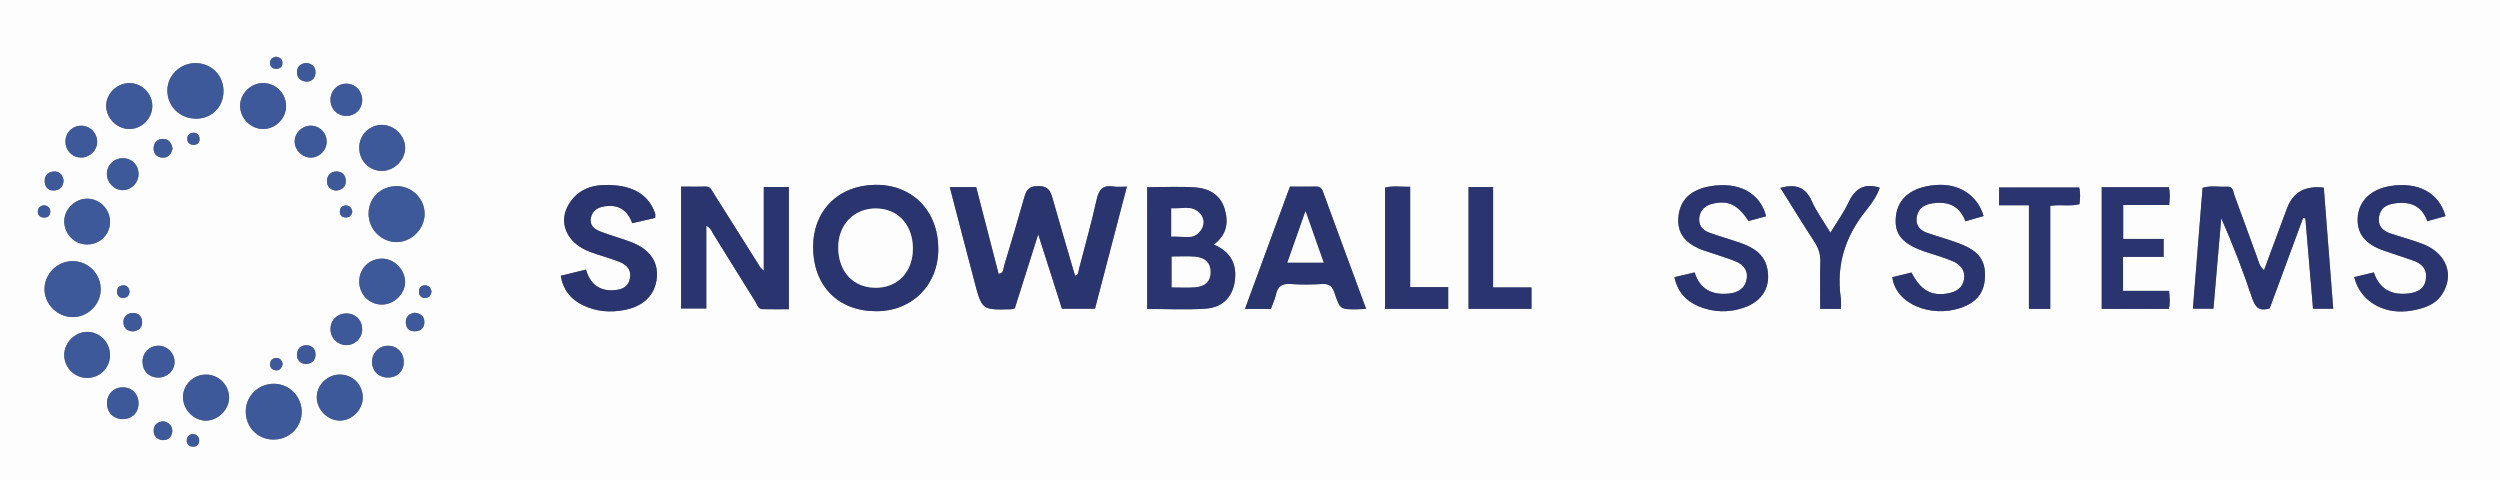 <?xml version="1.0" encoding="UTF-8"?>
<svg id="Layer_1" data-name="Layer 1" xmlns="http://www.w3.org/2000/svg" viewBox="0 0 1140 219">
  <rect x="0" y="0" width="1140" height="219" fill="#808080" stroke="none"/>
  <defs>
    <style>
      .cls-1 {
        fill: #3e599a;
      }

      .cls-1, .cls-2, .cls-3 {
        stroke-width: 0px;
      }

      .cls-2 {
        fill: #fdfdfe;
      }

      .cls-3 {
        fill: #2a3570;
      }
    </style>
  </defs>
  <path class="cls-2" d="M1140,219H0V0h1140v219ZM513.85,85.1c-2.34,0-4.18.24-5.93-.05-4.58-.74-6.72.92-7.76,5.62-2.37,10.71-5.35,21.29-8.12,31.91-.29,1.11-.06,2.59-1.8,3.16-3.43-11.75-6.9-23.38-10.19-35.06-1.01-3.61-1.97-5.91-6.78-5.85-4.61.06-5.39,2.31-6.34,5.68-2.89,10.24-5.92,20.44-9.03,30.62-.41,1.35-.09,3.48-2.52,3.74-3.42-13.23-6.82-26.4-10.22-39.55h-12.05c3.81,14.62,7.51,28.93,11.29,43.23,3.39,12.83,3.43,12.83,16.72,12.46.48-.01.96-.2,1.62-.35,3.43-10.85,6.88-21.75,10.7-33.81,3.89,12.21,7.39,23.19,10.81,33.91h15.08c4.84-18.52,9.62-36.83,14.54-55.67ZM1050.24,99.33c.34.09.67.18,1.01.28,1.16,13.73,2.33,27.45,3.49,41.17h9.21c-1.45-18.65-2.88-36.99-4.3-55.23q-12.76-1.54-16.8,9.51c-.92,2.5-1.87,4.99-2.8,7.48-2.51,6.76-5.02,13.53-7.65,20.65-2.19-1.87-2.44-3.92-3.1-5.69-3.53-9.52-6.91-19.08-10.45-28.6-.58-1.55-.57-3.95-3.2-3.79-3.74.24-7.57-.66-11.28.55-1.48,18.44-2.93,36.65-4.41,55.08h9.37c1.2-13.94,2.38-27.59,3.56-41.25,5.38,12.19,10.07,24.41,14.22,36.81,1.42,4.23,3.46,5.64,7.86,4.34,5.05-13.66,10.16-27.49,15.27-41.32ZM310.58,85.08v55.61h11.5v-37.74c2.09,1.06,2.55,2.74,3.39,4.08,6.35,10.17,12.61,20.39,18.99,30.55.82,1.31,1.18,3.37,3.27,3.41,4.08.09,8.16.03,12,.03v-55.73h-11.44v38.17c-1.01-.92-1.3-1.09-1.45-1.34-7.11-11.27-14.19-22.55-21.31-33.81-.94-1.49-1.51-3.34-3.93-3.25-3.61.14-7.23.04-11.01.04ZM370.79,112.71c.05,17.76,11.48,29.29,28.95,29.21,16.39-.08,28.24-12.14,28.13-28.62-.12-17.31-11.99-29.26-28.82-29.01-16.82.24-28.31,11.79-28.26,28.43ZM523.11,140.89c9.02,0,17.83.44,26.57-.12,8.75-.57,13.57-6.71,13.6-15.47.02-6.81-3.58-11.03-9.75-13.8,5.94-4.44,6.79-10.12,4.88-16.32-1.96-6.38-7.11-9.27-13.24-9.7-7.24-.51-14.54-.12-22.06-.12v55.54ZM622.93,140.83c-6.65-18.02-13.21-35.76-19.7-53.53-.63-1.73-1.59-2.28-3.31-2.24-3.81.08-7.63.02-11.71.02-6.85,18.62-13.63,37.05-20.52,55.79h11.8c.82-2.26,1.85-4.37,2.33-6.6.81-3.75,2.82-5.05,6.65-4.77,4.8.35,9.66.3,14.46,0,3.3-.21,4.64,1.15,5.62,4.11,2.5,7.53,2.63,7.5,10.48,7.42,1.14-.01,2.28-.12,3.88-.21ZM298.75,99.37c0-.9.17-1.59-.03-2.15-3.03-8.46-9.73-11.89-18.07-12.69-8.14-.78-15.82.45-20.81,7.84-5.79,8.57-1.67,18.45,9.22,22.5,4.52,1.68,9.23,2.85,13.69,4.66,3.33,1.36,5.46,3.95,4.4,7.92-.98,3.67-3.93,4.67-7.29,4.89-6.78.43-10.84-3.08-12.66-9.4-4.12,1.01-7.75,1.9-11.5,2.81,1.16,6.65,4.7,10.8,10.07,13.41,6.04,2.94,12.46,3.47,19.01,2.19,8.79-1.71,13.98-6.94,14.72-14.66.72-7.46-3.34-13.16-11.91-16.38-4.51-1.7-9.19-2.95-13.68-4.68-2.72-1.05-5.19-2.79-4.48-6.3.69-3.41,3.27-4.83,6.49-5.28,6.16-.86,10.25,1.8,12.35,7.72,3.46-.79,6.68-1.53,10.47-2.4ZM805.35,98.61c-2.76-10.72-12.48-15.88-25.42-13.7-8.95,1.51-13.86,6.2-14.57,13.94-.7,7.54,3.1,12.46,11.98,15.49,4.57,1.56,9.2,2.93,13.7,4.66,3.52,1.35,6.06,3.89,5.47,7.97-.64,4.41-3.8,6.42-8.04,6.88-7.69.82-13.32-1.91-15.73-9.64-3.27.77-6.15,1.46-9.23,2.18,1.45,6.51,5.1,10.74,10.81,13.17,6.87,2.92,13.86,3.14,20.95.7,8.29-2.85,12.34-9.4,10.6-17.87-1.33-6.47-6.29-9.52-12-11.54-4.86-1.72-9.85-3.08-14.68-4.87-3.13-1.15-4.82-3.65-4.28-7.08.53-3.29,2.7-5.2,5.93-5.98,7.16-1.72,11.31.2,16.54,7.85,2.59-.71,5.28-1.44,7.96-2.17ZM1073.53,126.38c2.76,11.25,13.91,17.51,26.45,15.19,5.29-.98,10.42-2.49,13.62-7.4,5.7-8.75,2.06-18.63-8.63-22.84-4.94-1.94-10.12-3.26-15.15-4.97-3.56-1.2-5.62-3.6-4.98-7.55.63-3.85,3.29-5.49,6.93-6.04,7.01-1.07,12.47.82,15.08,8.09,3-.84,5.64-1.57,8.28-2.31-2.89-10.79-12.67-15.88-25.56-13.65-8.5,1.47-13.94,6.81-14.45,14.16-.51,7.31,3.29,12.23,11.79,15.18,4.55,1.58,9.15,3.04,13.69,4.64,4.11,1.45,6.38,4.23,5.55,8.77-.8,4.39-4.2,5.75-8.03,6.18-7.68.87-13.2-2.13-15.64-9.63-3.17.77-5.91,1.43-8.95,2.17ZM862.91,126.37c1.52,12.48,17.8,18.46,30.88,14.14,8.22-2.71,11.81-7.91,11.34-16.49-.42-7.66-5.84-10.77-11.95-13.08-4.81-1.82-9.81-3.12-14.66-4.86-3.11-1.11-5.01-3.42-4.51-6.9.5-3.51,2.75-5.6,6.22-6.27,7.32-1.41,13.16.39,16.01,8,3.07-.88,5.68-1.63,8.29-2.38-2.84-9.64-11.27-14.98-21.78-14.16-10.87.84-17.33,5.92-18.22,14.33-.88,8.36,3.24,12.95,14.61,16.49,3.81,1.18,7.62,2.4,11.3,3.93,3.5,1.45,5.8,4.09,5.19,8.16-.6,4.04-3.59,5.79-7.28,6.49-7.61,1.43-12.52-1.36-16.7-9.49-2.82.68-5.69,1.37-8.73,2.1ZM989.09,132.63h-20.99v-15.49h18.51v-8.18h-18.44v-15.49h20.97c.29-2.93.49-5.5-.18-8.11h-30.58v55.49h30.61c.62-2.65.43-5.1.09-8.22ZM680.85,131.06v-45.76h-11.2v55.54h28.71v-9.77h-17.51ZM643.04,85.17c-4.32.07-7.91-.56-11.46.39v55.28h28.8v-9.92h-17.34v-45.75ZM839.44,140.85c0-1.96.18-3.46-.03-4.91-2.2-15.16,2.08-28.34,11.65-40.15,2.49-3.07,4.85-6.48,6.11-10.22-7.28-2.29-11.45.61-14.37,6.94-2.12,4.59-5.2,8.75-8.13,13.56-3.14-5.2-6.37-9.53-8.5-14.36-2.9-6.57-7.51-7.9-14.32-6.06,5.27,8.39,10.36,16.7,15.68,24.86,1.81,2.77,2.63,5.53,2.54,8.84-.18,7.09-.06,14.2-.06,21.49h9.43ZM934.91,140.84v-46.94c4.76-.81,9.11.36,13.32-.8.32-2.69.51-5.14-.13-7.6h-36.53v8.11h13.61c0,8.21,0,15.97,0,23.74s0,15.54,0,23.5h9.72ZM33.02,119.07c-6.92.03-12.72,5.83-12.74,12.73-.02,6.85,5.82,12.72,12.72,12.8,6.93.08,12.81-5.62,12.92-12.52.12-7.18-5.7-13.04-12.91-13.01ZM168.06,97.22c-.11,7.18,5.76,13.21,12.81,13.18,6.79-.03,12.73-5.97,12.77-12.79.04-6.94-5.65-12.68-12.63-12.75-7.18-.07-12.83,5.33-12.94,12.36ZM89.44,54.12c7.22-.02,12.56-5.46,12.48-12.72-.08-7.16-5.58-12.61-12.73-12.63-7.08-.02-12.89,5.62-12.87,12.51.01,7.25,5.75,12.85,13.13,12.83ZM137.58,188.11c.15-7.03-5.33-12.88-12.29-13.1-7.07-.23-12.95,5.15-13.22,12.1-.28,7.38,5.17,13.21,12.47,13.33,7.11.12,12.89-5.35,13.04-12.33ZM59.19,37.89c-5.72-.08-10.68,4.61-10.78,10.21-.1,5.62,4.68,10.59,10.32,10.74,5.68.15,10.6-4.57,10.72-10.28.13-5.71-4.56-10.58-10.27-10.66ZM154.88,170.8c-5.71.04-10.56,4.92-10.45,10.5.11,5.64,5.08,10.55,10.62,10.49,5.61-.06,10.46-5.05,10.38-10.66-.09-5.87-4.68-10.37-10.55-10.33ZM39.83,111.48c5.84-.05,10.42-4.67,10.35-10.44-.07-5.77-4.79-10.47-10.48-10.44-5.66.03-10.54,4.97-10.41,10.54.13,5.8,4.82,10.4,10.54,10.34ZM163.81,67.46c.04,5.92,4.58,10.5,10.39,10.48,5.58-.02,10.6-5.03,10.55-10.54-.05-5.61-4.95-10.44-10.61-10.45-5.81,0-10.37,4.63-10.33,10.51ZM50.17,161.94c0-5.82-4.64-10.58-10.34-10.61-5.61-.03-10.55,4.89-10.55,10.5,0,5.79,4.65,10.47,10.42,10.5,5.82.03,10.47-4.59,10.47-10.39ZM163.8,128.26c-.03,5.9,4.42,10.52,10.23,10.63,5.55.1,10.7-4.86,10.7-10.31,0-5.61-4.89-10.6-10.43-10.65-5.86-.05-10.47,4.49-10.5,10.33ZM93.89,170.8c-5.82.04-10.55,4.77-10.44,10.46.11,5.7,4.98,10.58,10.54,10.55,5.51-.03,10.56-5.15,10.49-10.63-.08-5.71-4.88-10.41-10.59-10.38ZM119.76,37.88c-5.66.11-10.47,5.1-10.28,10.67.2,5.73,5.08,10.41,10.74,10.28,5.7-.13,10.4-5.07,10.22-10.73-.18-5.82-4.9-10.32-10.69-10.21ZM141.48,57.31c-4.01.12-7.28,3.55-7.12,7.47.16,3.93,3.65,7.2,7.55,7.09,3.94-.11,7.19-3.57,7.05-7.51-.14-4.08-3.43-7.17-7.49-7.05ZM165.17,45.69c.04-4.14-2.94-7.37-6.97-7.54-4.19-.17-7.58,3.21-7.51,7.49.07,4.14,3.14,7.2,7.23,7.21,4.08.01,7.2-3.08,7.25-7.17ZM72.2,172.17c4.08,0,7.35-3.1,7.4-7.03.05-4.16-3.44-7.62-7.57-7.49-4.07.12-7.1,3.31-7.04,7.41.06,4.21,3,7.11,7.21,7.11ZM184.11,165.42c.17-4.3-2.65-7.52-6.77-7.74-4.12-.22-7.45,2.77-7.68,6.88-.23,4.21,2.65,7.42,6.82,7.6,4.35.19,7.46-2.56,7.63-6.74ZM165.15,150.25c.04-4.19-2.92-7.27-7.07-7.32-4.19-.06-7.31,2.91-7.38,7.03-.07,4.05,3.07,7.32,7.09,7.41,4.04.08,7.31-3.08,7.36-7.11ZM56.06,72.14c-4.08-.03-7.31,3.12-7.32,7.15,0,3.98,3.29,7.39,7.16,7.41,3.96.02,7.26-3.27,7.28-7.25.02-4.2-2.98-7.27-7.12-7.31ZM63.18,183.99c.03-4.26-2.93-7.32-7.1-7.37-4.16-.05-7.25,3.01-7.29,7.2-.04,4.23,2.91,7.25,7.13,7.29,4.26.04,7.24-2.88,7.27-7.11ZM44.31,64.84c.07-4.08-2.99-7.35-7.03-7.52-4.03-.17-7.34,2.96-7.43,7.01-.09,4.15,2.91,7.39,6.94,7.52,3.96.13,7.45-3.12,7.52-7.01ZM153.18,86.94c2.78-.29,4.56-1.73,4.51-4.43-.05-2.62-1.7-4.43-4.44-4.32-2.39.1-4.04,1.69-4.14,4.15-.1,2.69,1.43,4.27,4.07,4.6ZM29,82.2c-.47-2.56-2.02-4.25-4.71-3.99-2.65.25-4.18,2.16-3.91,4.84.25,2.4,1.77,3.99,4.36,3.81,2.72-.19,4.12-1.84,4.25-4.67ZM189.09,142.6c-2.25.39-4.12,1.57-4.05,4.42.06,2.49,1.45,4.06,4.06,4.05,2.74-.01,4.45-1.51,4.42-4.27-.02-2.49-1.62-3.87-4.43-4.21ZM139.4,166.02c2.66-.21,4.46-1.5,4.48-4.3.02-2.49-1.52-4.17-3.97-4.29-2.72-.13-4.44,1.61-4.5,4.28-.06,2.42,1.41,3.98,3.99,4.3ZM139.97,28.7c-2.64.11-4.37,1.4-4.54,3.83-.19,2.65,1.42,4.48,4.08,4.67,2.46.17,4.15-1.36,4.35-3.81.22-2.7-1.37-4.25-3.89-4.69ZM78.67,67.75c-.37-2.64-1.83-4.45-4.51-4.4-2.39.05-4.03,1.61-4.11,4.16-.08,2.56,1.45,4.16,3.87,4.37,2.75.24,4.21-1.53,4.75-4.13ZM74.43,192.08c-2.4.26-4.14,1.41-4.34,3.93-.23,2.8,1.52,4.49,4.08,4.68,2.4.18,4.19-1.44,4.38-3.85.2-2.67-1.48-4.23-4.11-4.76ZM60.69,151.12c2.57-.31,4.28-1.74,4.12-4.5-.15-2.45-1.8-3.99-4.28-3.91-2.7.09-4.39,1.8-4.24,4.49.14,2.38,1.71,3.86,4.4,3.92ZM59.07,132.88c-.24-1.6-1.06-2.81-2.81-2.78-1.96.04-3.06,1.34-2.89,3.21.15,1.61,1.28,2.71,3.04,2.56,1.7-.15,2.6-1.22,2.66-3ZM196.77,133.09c-.2-1.58-1.05-2.81-2.69-2.96-1.97-.18-3.06,1.06-3.04,2.99.02,1.72,1.08,2.74,2.8,2.75,1.72,0,2.66-1.04,2.92-2.78ZM128.92,165.89c-.32-1.33-1.08-2.64-2.81-2.65-1.64-.01-2.89.97-2.97,2.71-.08,1.73,1.04,2.85,2.71,2.93,1.71.08,2.67-1.05,3.07-2.99ZM20.16,93.6c-1.66.15-2.84,1.11-2.91,2.76-.08,1.66.98,2.8,2.76,2.86,1.76.06,2.88-.86,2.94-2.64.06-1.76-1.04-2.68-2.78-2.98ZM88.05,197.92c-1.66.08-2.78,1.03-2.89,2.67-.13,1.93,1.03,3.12,2.97,3.09,1.71-.03,2.73-1.14,2.7-2.85-.03-1.66-.99-2.7-2.78-2.91ZM88.56,66.08c1.59-.22,2.6-1.18,2.44-2.95-.15-1.71-1.25-2.73-2.97-2.59-1.69.14-2.77,1.31-2.64,2.98.13,1.64,1.26,2.61,3.17,2.56ZM160.66,96.47c-.33-1.58-1.17-2.78-2.89-2.79-1.69,0-2.78.99-2.81,2.75-.03,1.78.98,2.72,2.75,2.73,1.76.02,2.66-.99,2.95-2.69ZM125.77,25.84c-1.35.33-2.63.99-2.64,2.8-.02,1.8,1.12,2.73,2.79,2.75,1.67.02,2.88-.91,2.88-2.68,0-1.73-1.14-2.6-3.03-2.87Z"/>
  <path class="cls-3" d="M513.85,85.1c-4.92,18.84-9.7,37.14-14.54,55.67h-15.08c-3.42-10.71-6.92-21.7-10.81-33.91-3.82,12.07-7.26,22.96-10.7,33.81-.66.15-1.13.34-1.62.35-13.29.36-13.33.37-16.72-12.46-3.78-14.29-7.47-28.61-11.29-43.23h12.05c3.4,13.16,6.8,26.32,10.22,39.55,2.44-.27,2.11-2.4,2.52-3.74,3.11-10.18,6.14-20.38,9.03-30.62.95-3.38,1.73-5.62,6.34-5.68,4.81-.06,5.77,2.24,6.78,5.85,3.28,11.68,6.76,23.31,10.19,35.06,1.74-.57,1.51-2.05,1.8-3.16,2.77-10.62,5.75-21.2,8.12-31.91,1.04-4.7,3.18-6.36,7.76-5.62,1.75.28,3.59.05,5.93.05Z"/>
  <path class="cls-3" d="M1050.24,99.33c-5.11,13.83-10.23,27.66-15.27,41.32-4.4,1.3-6.44-.12-7.86-4.34-4.16-12.4-8.84-24.63-14.22-36.81-1.18,13.66-2.35,27.31-3.56,41.25h-9.37c1.47-18.44,2.93-36.64,4.41-55.08,3.71-1.2,7.54-.31,11.28-.55,2.63-.17,2.62,2.23,3.2,3.79,3.54,9.51,6.93,19.08,10.45,28.6.66,1.77.91,3.82,3.1,5.69,2.64-7.12,5.14-13.88,7.65-20.65.93-2.5,1.88-4.98,2.8-7.48q4.05-11.05,16.8-9.51c1.42,18.24,2.85,36.58,4.3,55.23h-9.21c-1.16-13.72-2.33-27.44-3.49-41.17-.34-.09-.67-.18-1.01-.28Z"/>
  <path class="cls-3" d="M310.58,85.08c3.78,0,7.4.1,11.01-.04,2.42-.09,2.99,1.76,3.93,3.25,7.11,11.26,14.2,22.55,21.31,33.81.16.25.45.42,1.45,1.34v-38.17h11.44v55.73c-3.84,0-7.92.06-12-.03-2.09-.04-2.44-2.1-3.27-3.41-6.38-10.15-12.64-20.38-18.99-30.55-.84-1.34-1.3-3.03-3.39-4.08v37.74h-11.5v-55.61Z"/>
  <path class="cls-3" d="M370.79,112.71c-.05-16.63,11.44-28.18,28.26-28.43,16.83-.24,28.7,11.71,28.82,29.01.11,16.49-11.74,28.55-28.13,28.62-17.47.08-28.91-11.45-28.95-29.21ZM416.27,113.39c0-10.84-6.75-18.22-16.77-18.33-10.03-.11-17.33,7.45-17.26,17.87.07,10.91,6.74,18.15,16.83,18.29,10.18.13,17.2-7.14,17.2-17.82Z"/>
  <path class="cls-3" d="M523.11,140.89v-55.54c7.53,0,14.83-.39,22.06.12,6.13.44,11.28,3.33,13.24,9.7,1.91,6.2,1.06,11.88-4.88,16.32,6.17,2.77,9.77,6.98,9.75,13.8-.03,8.76-4.85,14.91-13.6,15.47-8.74.57-17.55.12-26.57.12ZM534.32,117.05v13.94c3.8,0,7.28.2,10.72-.05,4.12-.3,6.96-2.34,6.95-6.88,0-4.51-2.83-6.61-6.93-6.95-3.45-.29-6.93-.06-10.74-.06ZM534.11,107.84c4.98-.47,10.17,2.14,13.56-3.03,1.57-2.39,1.48-5.29-.49-7.45-3.74-4.07-8.5-1.98-13.07-2.34v12.81Z"/>
  <path class="cls-3" d="M622.93,140.83c-1.6.09-2.74.2-3.88.21-7.85.08-7.98.12-10.48-7.42-.98-2.96-2.32-4.31-5.62-4.11-4.81.3-9.66.34-14.46,0-3.84-.28-5.84,1.02-6.65,4.77-.48,2.23-1.51,4.34-2.33,6.6h-11.8c6.89-18.74,13.67-37.17,20.52-55.79,4.08,0,7.89.05,11.71-.02,1.72-.03,2.68.51,3.31,2.24,6.48,17.77,13.05,35.5,19.7,53.53ZM603.56,119.73c-2.75-7.8-5.27-14.98-8.24-23.4-3.02,8.55-5.57,15.82-8.25,23.4h16.49Z"/>
  <path class="cls-3" d="M298.75,99.37c-3.79.87-7.01,1.61-10.47,2.4-2.1-5.92-6.19-8.58-12.35-7.72-3.22.45-5.8,1.87-6.49,5.28-.71,3.52,1.76,5.26,4.48,6.3,4.49,1.73,9.17,2.98,13.68,4.68,8.57,3.22,12.63,8.92,11.91,16.38-.74,7.73-5.94,12.95-14.72,14.66-6.55,1.28-12.96.75-19.01-2.19-5.37-2.61-8.92-6.76-10.07-13.41,3.75-.92,7.37-1.8,11.5-2.81,1.82,6.32,5.88,9.83,12.66,9.4,3.36-.22,6.3-1.22,7.29-4.89,1.06-3.97-1.07-6.56-4.4-7.92-4.46-1.82-9.17-2.98-13.69-4.66-10.89-4.05-15.01-13.93-9.22-22.5,4.99-7.39,12.67-8.62,20.81-7.84,8.34.8,15.03,4.23,18.07,12.69.2.56.03,1.25.03,2.15Z"/>
  <path class="cls-3" d="M805.35,98.61c-2.68.73-5.36,1.47-7.96,2.17-5.23-7.66-9.37-9.57-16.54-7.85-3.23.77-5.41,2.69-5.93,5.98-.55,3.42,1.15,5.92,4.28,7.08,4.83,1.78,9.82,3.15,14.68,4.87,5.71,2.02,10.67,5.07,12,11.54,1.74,8.47-2.32,15.03-10.6,17.87-7.09,2.44-14.09,2.22-20.95-.7-5.72-2.43-9.37-6.67-10.81-13.17,3.08-.73,5.96-1.41,9.23-2.18,2.41,7.73,8.04,10.47,15.73,9.64,4.24-.45,7.4-2.47,8.04-6.88.6-4.08-1.95-6.62-5.47-7.97-4.5-1.73-9.14-3.1-13.7-4.66-8.88-3.03-12.68-7.95-11.98-15.49.71-7.73,5.63-12.43,14.57-13.94,12.94-2.18,22.66,2.99,25.42,13.7Z"/>
  <path class="cls-3" d="M1073.53,126.38c3.05-.74,5.78-1.4,8.95-2.17,2.44,7.5,7.96,10.5,15.64,9.63,3.83-.43,7.24-1.79,8.03-6.18.82-4.54-1.44-7.32-5.55-8.77-4.55-1.6-9.14-3.06-13.69-4.64-8.5-2.95-12.3-7.87-11.79-15.18.51-7.35,5.95-12.69,14.45-14.16,12.89-2.23,22.67,2.86,25.56,13.65-2.63.73-5.27,1.47-8.28,2.31-2.61-7.28-8.06-9.16-15.08-8.09-3.65.56-6.31,2.19-6.93,6.04-.65,3.96,1.42,6.35,4.98,7.55,5.04,1.71,10.22,3.02,15.15,4.97,10.7,4.21,14.33,14.08,8.63,22.84-3.19,4.91-8.32,6.42-13.62,7.4-12.54,2.32-23.69-3.95-26.45-15.19Z"/>
  <path class="cls-3" d="M862.91,126.37c3.04-.73,5.91-1.42,8.73-2.1,4.18,8.13,9.1,10.92,16.7,9.49,3.69-.69,6.68-2.44,7.28-6.49.6-4.07-1.69-6.71-5.19-8.16-3.68-1.52-7.49-2.74-11.3-3.93-11.37-3.53-15.49-8.13-14.61-16.49.89-8.41,7.34-13.49,18.22-14.33,10.51-.82,18.94,4.53,21.78,14.16-2.61.75-5.23,1.5-8.29,2.38-2.84-7.61-8.69-9.41-16.01-8-3.47.67-5.72,2.76-6.22,6.27-.5,3.47,1.4,5.78,4.51,6.9,4.85,1.73,9.85,3.04,14.66,4.86,6.11,2.31,11.53,5.41,11.95,13.08.47,8.58-3.12,13.78-11.34,16.49-13.07,4.32-29.36-1.66-30.88-14.14Z"/>
  <path class="cls-3" d="M989.09,132.63c.34,3.12.53,5.57-.09,8.22h-30.61v-55.49h30.58c.67,2.6.47,5.18.18,8.11h-20.97v15.49h18.44v8.18h-18.51v15.49h20.99Z"/>
  <path class="cls-3" d="M680.85,131.06h17.51v9.77h-28.71v-55.54h11.2v45.76Z"/>
  <path class="cls-3" d="M643.04,85.17v45.75h17.34v9.92h-28.8v-55.28c3.55-.95,7.15-.32,11.46-.39Z"/>
  <path class="cls-3" d="M839.44,140.85h-9.43c0-7.29-.13-14.39.06-21.49.08-3.31-.74-6.07-2.54-8.84-5.32-8.16-10.41-16.47-15.68-24.86,6.81-1.85,11.43-.51,14.32,6.06,2.13,4.82,5.36,9.15,8.5,14.36,2.93-4.81,6-8.96,8.13-13.56,2.92-6.33,7.1-9.23,14.37-6.94-1.26,3.73-3.62,7.15-6.11,10.22-9.57,11.81-13.85,24.99-11.65,40.15.21,1.45.03,2.95.03,4.91Z"/>
  <path class="cls-3" d="M934.91,140.84h-9.72c0-7.96,0-15.73,0-23.5s0-15.53,0-23.74h-13.61v-8.11h36.53c.64,2.46.45,4.9.13,7.6-4.21,1.16-8.56,0-13.32.8v46.94Z"/>
  <path class="cls-1" d="M33.02,119.07c7.21-.03,13.02,5.83,12.91,13.01-.11,6.9-6,12.61-12.92,12.52-6.9-.08-12.73-5.95-12.72-12.8.02-6.91,5.81-12.7,12.74-12.73Z"/>
  <path class="cls-1" d="M168.06,97.22c.11-7.03,5.76-12.43,12.94-12.36,6.98.07,12.68,5.81,12.63,12.75-.04,6.82-5.97,12.76-12.77,12.79-7.05.03-12.91-6.01-12.81-13.18Z"/>
  <path class="cls-1" d="M89.44,54.12c-7.38.02-13.11-5.58-13.13-12.83-.01-6.89,5.79-12.53,12.87-12.51,7.15.02,12.65,5.47,12.73,12.63.08,7.26-5.26,12.7-12.48,12.72Z"/>
  <path class="cls-1" d="M137.58,188.11c-.15,6.98-5.93,12.45-13.04,12.33-7.3-.12-12.75-5.95-12.47-13.33.27-6.95,6.14-12.32,13.22-12.1,6.96.22,12.44,6.07,12.29,13.1Z"/>
  <path class="cls-1" d="M59.19,37.89c5.71.08,10.4,4.95,10.27,10.66-.13,5.71-5.05,10.43-10.72,10.28-5.65-.15-10.42-5.11-10.32-10.74.1-5.6,5.05-10.29,10.78-10.21Z"/>
  <path class="cls-1" d="M154.88,170.8c5.87-.04,10.46,4.46,10.55,10.33.08,5.61-4.77,10.6-10.38,10.66-5.54.06-10.51-4.85-10.62-10.49-.11-5.58,4.74-10.46,10.45-10.5Z"/>
  <path class="cls-1" d="M39.83,111.48c-5.72.05-10.41-4.54-10.54-10.34-.13-5.57,4.75-10.51,10.41-10.54,5.69-.03,10.41,4.67,10.48,10.44.07,5.77-4.51,10.39-10.35,10.44Z"/>
  <path class="cls-1" d="M163.81,67.46c-.04-5.88,4.52-10.51,10.33-10.51,5.66,0,10.56,4.83,10.61,10.45.05,5.51-4.97,10.52-10.55,10.54-5.8.02-10.35-4.57-10.39-10.48Z"/>
  <path class="cls-1" d="M50.17,161.94c0,5.81-4.65,10.42-10.47,10.39-5.77-.03-10.42-4.71-10.42-10.5,0-5.61,4.94-10.53,10.55-10.5,5.69.03,10.34,4.79,10.34,10.61Z"/>
  <path class="cls-1" d="M163.8,128.26c.03-5.84,4.64-10.39,10.5-10.33,5.54.05,10.43,5.05,10.43,10.65,0,5.45-5.15,10.41-10.7,10.31-5.8-.11-10.25-4.73-10.23-10.63Z"/>
  <path class="cls-1" d="M93.89,170.8c5.71-.03,10.51,4.66,10.59,10.38.08,5.48-4.97,10.6-10.49,10.63-5.56.03-10.44-4.85-10.54-10.55-.11-5.68,4.62-10.42,10.44-10.46Z"/>
  <path class="cls-1" d="M119.76,37.88c5.79-.11,10.5,4.39,10.69,10.21.18,5.66-4.52,10.6-10.22,10.73-5.66.13-10.54-4.54-10.74-10.28-.19-5.57,4.61-10.56,10.28-10.67Z"/>
  <path class="cls-1" d="M141.48,57.31c4.06-.12,7.35,2.97,7.49,7.05.14,3.94-3.11,7.4-7.05,7.51-3.9.11-7.39-3.17-7.55-7.09-.16-3.92,3.1-7.35,7.12-7.47Z"/>
  <path class="cls-1" d="M165.17,45.69c-.04,4.09-3.16,7.18-7.25,7.17-4.09-.01-7.16-3.08-7.23-7.21-.07-4.28,3.32-7.67,7.51-7.49,4.02.17,7.01,3.39,6.97,7.54Z"/>
  <path class="cls-1" d="M72.2,172.17c-4.21,0-7.15-2.9-7.21-7.11-.06-4.1,2.97-7.29,7.04-7.41,4.13-.13,7.62,3.33,7.57,7.49-.04,3.93-3.31,7.03-7.4,7.03Z"/>
  <path class="cls-1" d="M184.11,165.42c-.17,4.18-3.28,6.93-7.63,6.74-4.17-.18-7.05-3.39-6.82-7.6.22-4.11,3.56-7.09,7.68-6.88,4.12.22,6.94,3.44,6.77,7.74Z"/>
  <path class="cls-1" d="M165.15,150.25c-.04,4.02-3.32,7.19-7.36,7.11-4.02-.08-7.16-3.36-7.09-7.41.07-4.11,3.19-7.08,7.38-7.03,4.14.06,7.11,3.13,7.07,7.32Z"/>
  <path class="cls-1" d="M56.06,72.14c4.14.03,7.14,3.11,7.12,7.31-.02,3.98-3.32,7.27-7.28,7.25-3.87-.02-7.17-3.43-7.16-7.41,0-4.03,3.24-7.18,7.32-7.15Z"/>
  <path class="cls-1" d="M63.18,183.99c-.03,4.23-3.01,7.15-7.27,7.11-4.22-.04-7.16-3.05-7.13-7.29.04-4.19,3.14-7.25,7.29-7.2,4.18.05,7.13,3.11,7.1,7.37Z"/>
  <path class="cls-1" d="M44.31,64.84c-.07,3.88-3.56,7.14-7.52,7.01-4.04-.13-7.03-3.38-6.94-7.52.09-4.05,3.4-7.18,7.43-7.01,4.04.17,7.11,3.45,7.03,7.52Z"/>
  <path class="cls-1" d="M153.18,86.94c-2.63-.33-4.17-1.92-4.07-4.6.09-2.45,1.74-4.05,4.14-4.15,2.73-.11,4.39,1.69,4.44,4.32.05,2.7-1.73,4.14-4.51,4.43Z"/>
  <path class="cls-1" d="M29,82.2c-.13,2.83-1.54,4.48-4.25,4.67-2.59.18-4.12-1.42-4.36-3.81-.27-2.69,1.26-4.59,3.91-4.84,2.68-.26,4.24,1.43,4.71,3.99Z"/>
  <path class="cls-1" d="M189.09,142.6c2.81.34,4.41,1.72,4.43,4.21.02,2.76-1.68,4.26-4.42,4.27-2.61.01-4-1.56-4.06-4.05-.07-2.85,1.8-4.03,4.05-4.42Z"/>
  <path class="cls-1" d="M139.4,166.02c-2.57-.32-4.04-1.88-3.99-4.3.06-2.67,1.78-4.41,4.5-4.28,2.44.12,3.99,1.79,3.97,4.29-.02,2.8-1.82,4.09-4.48,4.3Z"/>
  <path class="cls-1" d="M139.97,28.7c2.52.44,4.11,2,3.89,4.69-.2,2.44-1.89,3.98-4.35,3.81-2.67-.19-4.27-2.01-4.08-4.67.18-2.43,1.9-3.73,4.54-3.83Z"/>
  <path class="cls-1" d="M78.67,67.75c-.54,2.6-2,4.36-4.75,4.13-2.42-.21-3.94-1.81-3.87-4.37.08-2.55,1.72-4.12,4.11-4.16,2.68-.05,4.14,1.76,4.51,4.4Z"/>
  <path class="cls-1" d="M74.43,192.08c2.64.53,4.32,2.09,4.11,4.76-.18,2.41-1.98,4.03-4.38,3.85-2.56-.19-4.3-1.89-4.08-4.68.2-2.52,1.94-3.67,4.34-3.93Z"/>
  <path class="cls-1" d="M60.69,151.12c-2.7-.06-4.27-1.54-4.4-3.92-.15-2.69,1.54-4.4,4.24-4.49,2.49-.08,4.14,1.46,4.28,3.91.16,2.75-1.54,4.19-4.12,4.5Z"/>
  <path class="cls-1" d="M59.07,132.88c-.06,1.77-.96,2.85-2.66,3-1.76.15-2.89-.95-3.04-2.56-.17-1.87.92-3.18,2.89-3.21,1.75-.03,2.57,1.17,2.81,2.78Z"/>
  <path class="cls-1" d="M196.77,133.09c-.27,1.74-1.2,2.79-2.92,2.78-1.72,0-2.78-1.03-2.8-2.75-.02-1.93,1.06-3.17,3.04-2.99,1.64.15,2.49,1.38,2.69,2.96Z"/>
  <path class="cls-1" d="M128.92,165.89c-.4,1.94-1.36,3.07-3.07,2.99-1.67-.08-2.79-1.2-2.71-2.93.08-1.74,1.33-2.72,2.97-2.71,1.74.01,2.49,1.32,2.81,2.65Z"/>
  <path class="cls-1" d="M20.16,93.6c1.74.29,2.84,1.22,2.78,2.98-.06,1.78-1.18,2.7-2.94,2.64-1.78-.06-2.83-1.19-2.76-2.86.07-1.65,1.26-2.61,2.91-2.76Z"/>
  <path class="cls-1" d="M88.05,197.92c1.79.21,2.75,1.24,2.78,2.91.03,1.71-.99,2.82-2.7,2.85-1.95.03-3.11-1.16-2.97-3.09.11-1.64,1.23-2.59,2.89-2.67Z"/>
  <path class="cls-1" d="M88.56,66.08c-1.91.05-3.04-.92-3.17-2.56-.13-1.67.95-2.84,2.64-2.98,1.72-.14,2.81.88,2.97,2.59.16,1.77-.85,2.72-2.44,2.95Z"/>
  <path class="cls-1" d="M160.66,96.47c-.29,1.7-1.19,2.71-2.95,2.69-1.77-.02-2.78-.95-2.75-2.73.03-1.76,1.12-2.76,2.81-2.75,1.72,0,2.56,1.21,2.89,2.79Z"/>
  <path class="cls-1" d="M125.77,25.84c1.88.28,3.03,1.15,3.03,2.87,0,1.77-1.21,2.7-2.88,2.68-1.67-.02-2.81-.95-2.79-2.75.02-1.81,1.29-2.47,2.64-2.8Z"/>
  <path class="cls-2" d="M416.27,113.39c0,10.68-7.01,17.96-17.2,17.82-10.09-.13-16.76-7.38-16.83-18.29-.07-10.42,7.23-17.98,17.26-17.87,10.01.11,16.76,7.48,16.77,18.33Z"/>
  <path class="cls-2" d="M534.32,117.05c3.81,0,7.29-.23,10.74.06,4.1.34,6.92,2.44,6.93,6.95,0,4.54-2.83,6.57-6.95,6.88-3.45.25-6.92.05-10.72.05v-13.94Z"/>
  <path class="cls-2" d="M534.11,107.84v-12.81c4.56.36,9.33-1.73,13.07,2.34,1.98,2.15,2.06,5.06.49,7.45-3.39,5.17-8.58,2.56-13.56,3.03Z"/>
  <path class="cls-2" d="M603.56,119.73h-16.49c2.67-7.58,5.23-14.85,8.25-23.4,2.97,8.42,5.49,15.6,8.24,23.4Z"/>
</svg>